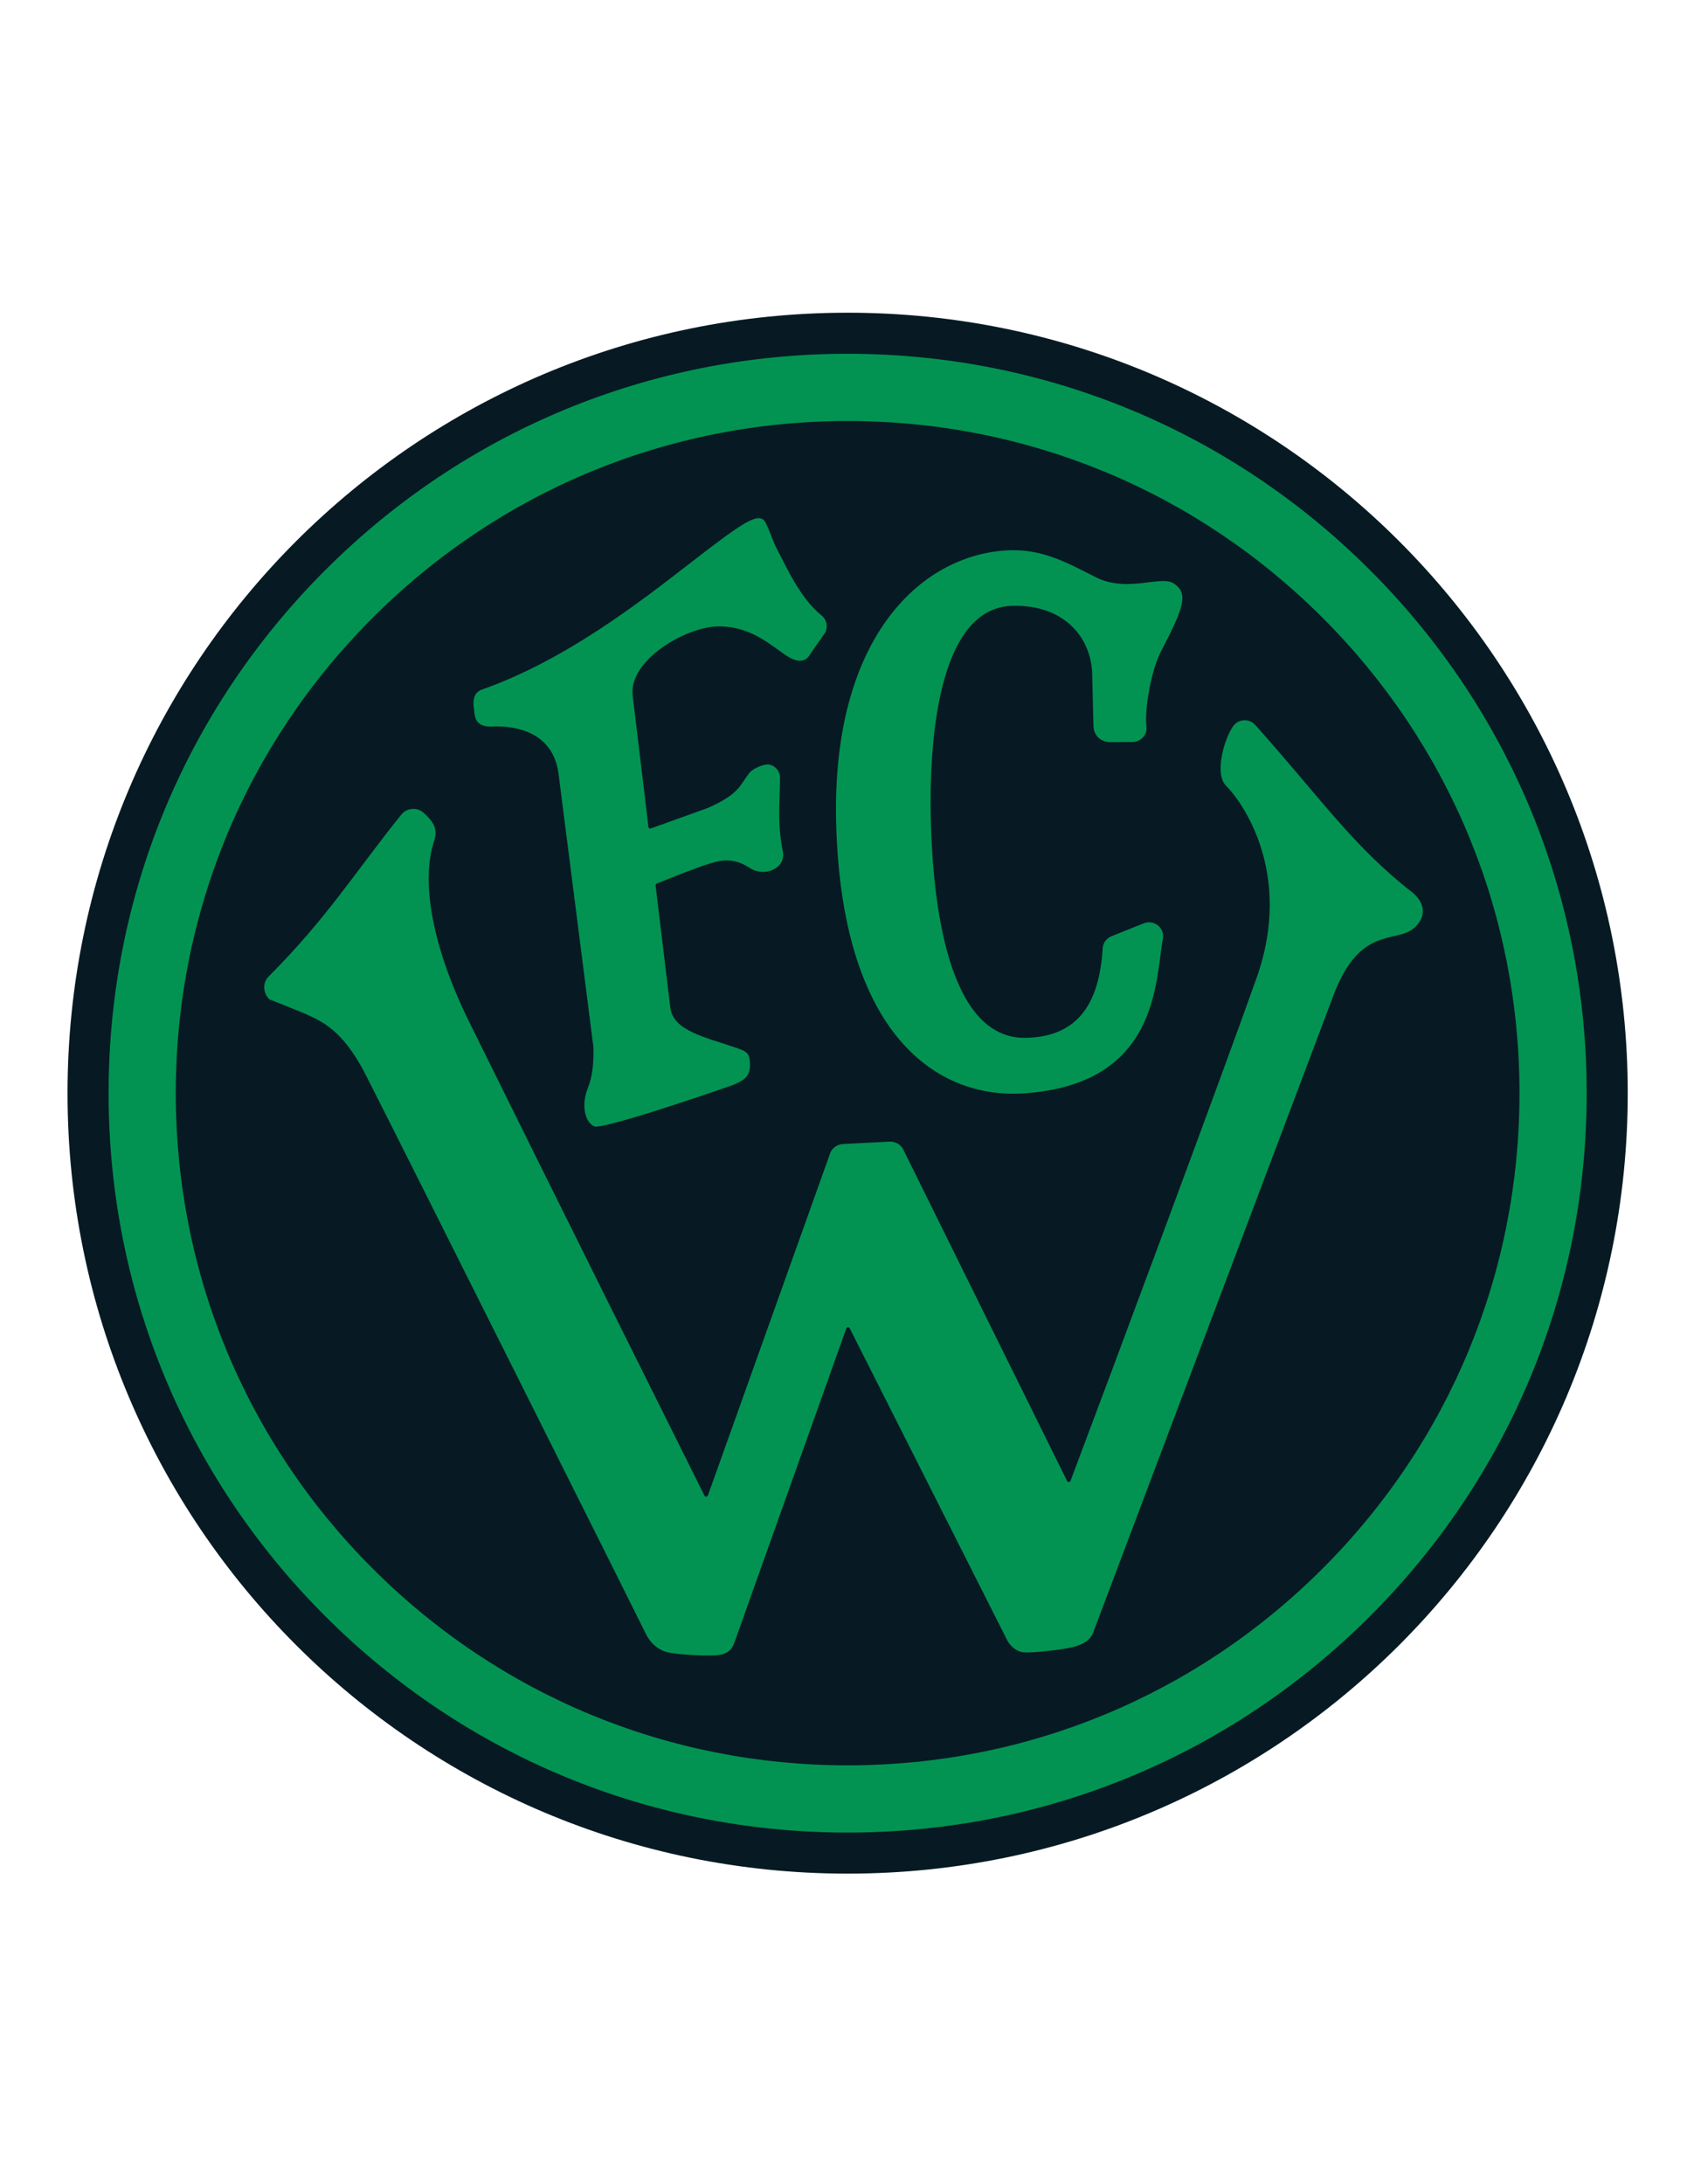 <svg enable-background="new 0 0 612 792" viewBox="0 0 612 792" xmlns="http://www.w3.org/2000/svg"><path d="m590.5 396.388c0 156.298-126.704 283.002-283 283.002s-283-126.704-283-283.002c0-156.294 126.704-282.998 283-282.998s283 126.704 283 282.998" fill="#071a23"/><path d="m497.077 206.811c-50.636-50.639-117.964-78.526-189.577-78.526s-138.941 27.888-189.579 78.526c-50.64 50.639-78.526 117.966-78.526 189.578 0 71.615 27.887 138.941 78.526 189.579 50.638 50.64 117.966 78.527 189.579 78.527s138.941-27.888 189.577-78.527c50.64-50.638 78.527-117.964 78.527-189.579 0-71.612-27.887-138.939-78.527-189.578" fill="#029353"/><path d="m479.844 568.734c-46.033 46.035-107.242 71.388-172.344 71.388s-126.309-25.353-172.343-71.388c-46.037-46.033-71.389-107.241-71.389-172.345 0-65.102 25.352-126.309 71.389-172.342 46.034-46.037 107.241-71.389 172.343-71.389s126.31 25.352 172.344 71.389c46.036 46.034 71.389 107.24 71.389 172.342-.001 65.104-25.353 126.312-71.389 172.345z" fill="#071a23"/><g fill="#029353"><path d="m512.63 323.81c-21.574-16.698-33.096-33.891-57.256-60.94-2.168-2.422-6.063-2.242-7.98.4-3.167 4.365-7.03 17.285-2.582 21.68 5.638 5.565 24.495 31.482 11.126 69.405-11.496 32.615-53.359 144.977-67.582 182.603-.09.243-.329.409-.638.423-.261 0-.499-.145-.61-.363l-59.548-120.437-.047-.086c-.945-1.569-2.698-2.546-4.57-2.546-.096 0-.189.004-.285.009l-16.831.87c-1.92.1-3.64 1.205-4.488 2.882l-.034.065-44.493 124.487c-.092.243-.327.409-.641.425-.259 0-.498-.143-.606-.36-8.619-17.268-53.239-106.71-85.378-171.826-13.168-26.678-17.761-50.692-12.598-65.885 1.702-5.008-1.951-7.943-3.683-9.681-2.325-2.328-6.244-2.134-8.314.442-16.575 20.594-26.938 37.496-48.085 58.658-2.805 2.807-1.611 6.648.256 8.351 1.855.733 10.111 3.996 11.95 4.791 7.236 3.123 14.718 6.355 23.073 22.772 14.265 28.03 100.67 200.6 101.569 202.601.753 1.735 3.274 5.319 7.433 6.472 3.86 1.066 15.712 1.578 19.031 1.076 3.614-.546 4.672-2.307 5.445-4.065l.016-.039 40.726-114.284c.094-.242.327-.408.644-.424.257 0 .495.143.604.359l57.164 113.185c.998 1.854 3.168 4.097 6.003 4.319 3.85.297 15.075-1.199 17.55-1.845 3.52-.918 6.137-2.113 7.454-4.959l.02-.04 87.708-232.466c9.13-23.178 21.248-18.246 27.806-22.581 4.202-2.778 6.569-8.312.671-13.448z"/><path d="m180.12 263.39c7.444.015 20.259 2.212 22.446 16.71l12.699 99.483c.288 8.958-1.196 12.849-2.28 15.69-1.731 4.545-1.374 11.194 2.566 13.141 2.995 1.482 49.778-14.728 50.621-15.098 3.64-1.602 6.785-2.983 5.695-9.554-.375-2.279-1.93-2.819-5.022-3.893-10.715-3.73-22.649-5.973-23.681-14.529l-5.338-44.257c-.036-.289.128-.568.398-.68 3.696-1.517 16.155-6.573 21.312-7.859 4.323-1.078 8.193-.581 12.188 2.025 3.519 2.294 7.424 1.945 10.151-.079 1.606-1.194 2.448-3.217 2.199-5.282l-.014-.093c-2.283-11.168-1.073-18.742-1.093-27.487v-.068l-.008-.067c-.244-2.014-1.663-3.662-3.618-4.199-2.015-.556-6.322 1.443-7.534 3.012-3.468 4.504-3.542 7.598-15.103 12.695l-20.6 7.398c-.072.026-.148.04-.224.04-.119 0-.237-.034-.341-.098-.169-.106-.282-.28-.305-.477l-5.75-47.945c-1.202-12.748 19.611-24.821 31.388-24.795 12.737.025 20.227 8.341 25.588 11.313 3.089 1.712 5.952 1.697 7.605-1.476l5.31-7.589.038-.078c1.035-2.083.469-4.646-1.344-6.098-7.827-6.267-12.739-17.555-16.395-24.464-1.517-2.869-3.44-9.416-4.853-10.369-2.846-1.917-8.228 1.689-27.475 16.612-17.603 13.646-44.195 34.264-73.986 44.88-4.812 1.314-3.521 6.314-3.163 9.259.645 5.364 6.677 4.274 7.923 4.276z"/><path d="m371.689 396.442c48.957-3.458 47.316-40.921 50.162-55.974.632-3.101-1.763-6.037-5.006-6.037-1.33 0-.848-.053-13.481 4.999-1.876.678-3.183 2.388-3.331 4.352-1.186 19.279-8.32 32.083-27.782 32.549-28.781.674-33.862-50.076-34.57-78.907-.675-27.43 2.27-77.1 29.639-77.754 18.823-.451 28.58 11.565 28.902 24.794l.464 18.853c.145 3.991 3.32 5.811 6.211 5.811l8.068-.082c3.044-.072 5.31-2.731 4.943-5.677-.773-5.964 1.644-20.2 5.263-27.148 8.236-15.81 10.159-21.151 4.596-24.691-4.762-3.035-16.793 3.568-28.297-2.244-9.204-4.651-18.601-10.054-30.589-9.769-31.681.759-65.218 30.54-63.543 98.732 1.873 76.235 36.097 100.475 68.351 98.193z"/></g></svg>